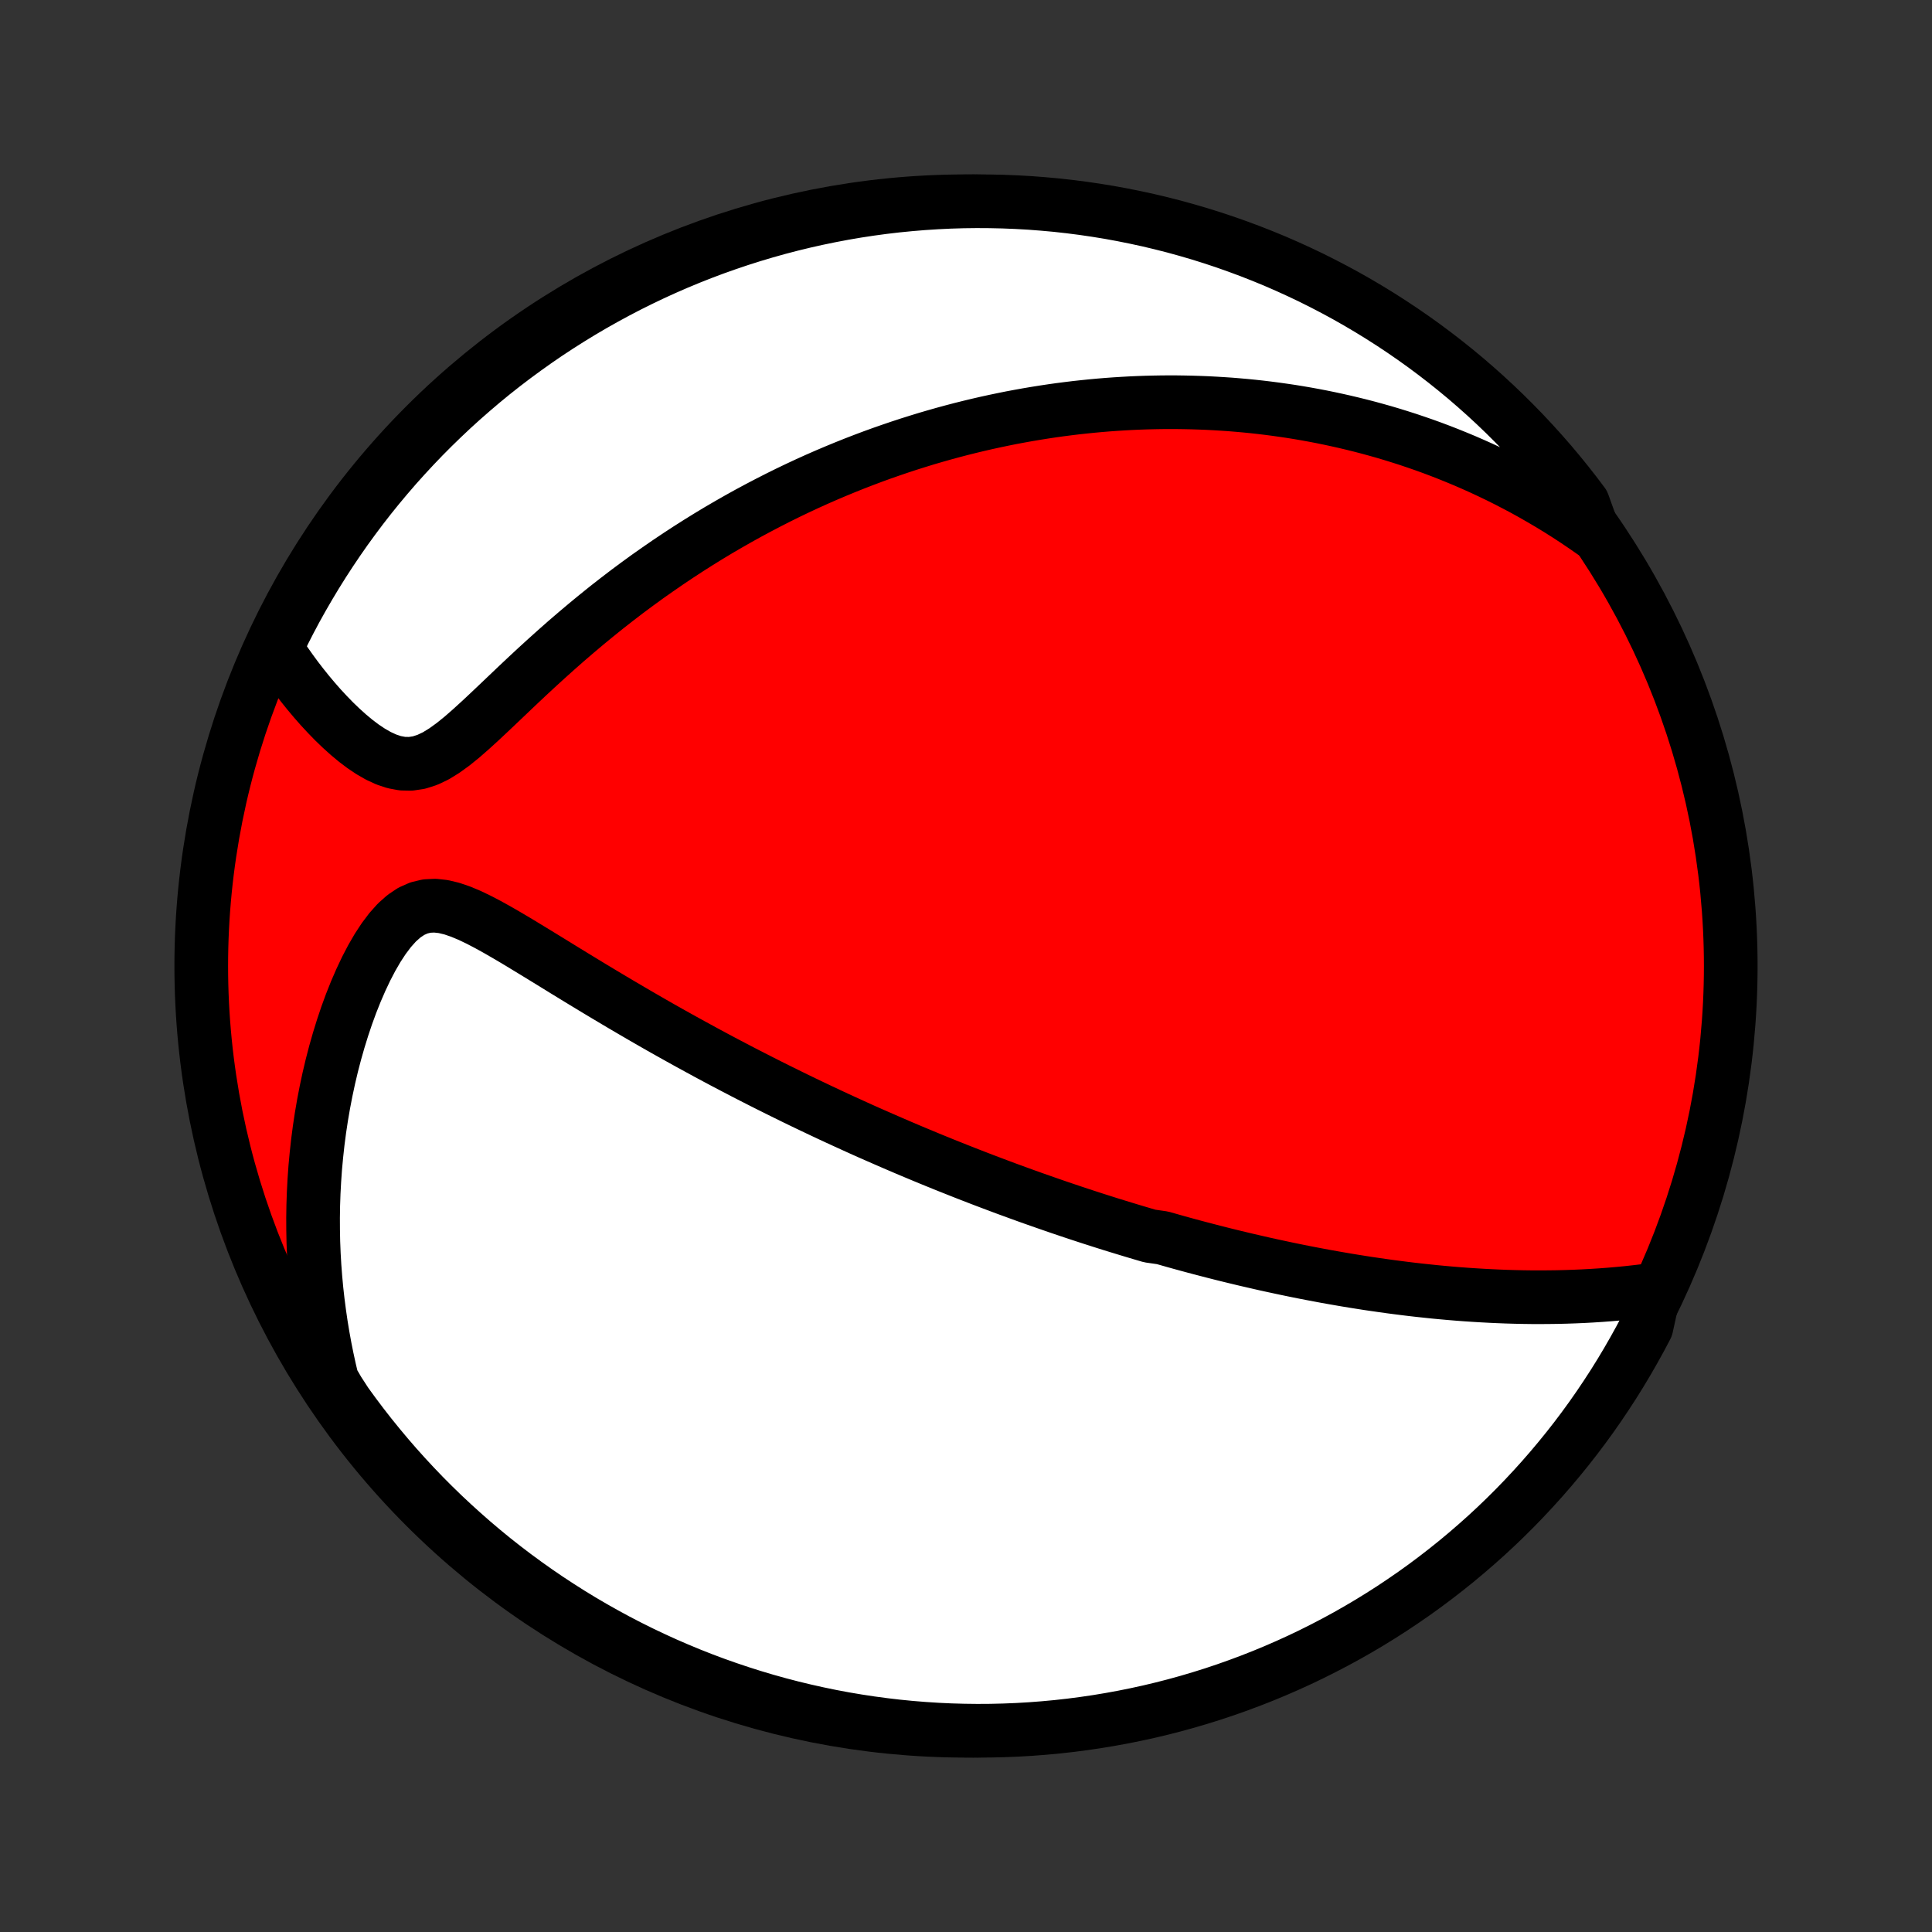 <?xml version="1.0" encoding="utf-8" standalone="no"?>
<!DOCTYPE svg PUBLIC "-//W3C//DTD SVG 1.1//EN"
  "http://www.w3.org/Graphics/SVG/1.1/DTD/svg11.dtd">
<!-- Created with matplotlib (http://matplotlib.org/) -->
<svg height="72pt" version="1.1" viewBox="0 0 72 72" width="72pt" xmlns="http://www.w3.org/2000/svg" xmlns:xlink="http://www.w3.org/1999/xlink">
 <rect x="0" y="0" width="72" height="72" fill="#333333" stroke="none"/>
 <defs>
  <style type="text/css">
*{stroke-linecap:butt;stroke-linejoin:round;}
  </style>
 </defs>
 <g id="figure_1">
  <g id="patch_1">
   <path d="
M0 72
L72 72
L72 0
L0 0
z
" style="fill:none;"/>
  </g>
  <g id="axes_1">
   <g id="PatchCollection_1">
    <defs>
     <path d="
M36 -7.5
C43.558 -7.5 50.808 -10.503 56.153 -15.848
C61.497 -21.192 64.5 -28.442 64.5 -36
C64.5 -43.558 61.497 -50.808 56.153 -56.153
C50.808 -61.497 43.558 -64.5 36 -64.5
C28.442 -64.5 21.192 -61.497 15.848 -56.153
C10.503 -50.808 7.5 -43.558 7.5 -36
C7.5 -28.442 10.503 -21.192 15.848 -15.848
C21.192 -10.503 28.442 -7.5 36 -7.5
z
" id="C0_0_a811fe30f3"/>
     <path d="
M61.663 -23.942
L61.326 -23.897
L60.99 -23.857
L60.655 -23.82
L60.321 -23.788
L59.988 -23.759
L59.657 -23.734
L59.327 -23.713
L58.999 -23.695
L58.673 -23.681
L58.349 -23.67
L58.027 -23.662
L57.707 -23.658
L57.389 -23.656
L57.073 -23.657
L56.76 -23.661
L56.449 -23.668
L56.14 -23.677
L55.834 -23.689
L55.53 -23.703
L55.229 -23.719
L54.93 -23.737
L54.633 -23.757
L54.339 -23.779
L54.047 -23.803
L53.757 -23.829
L53.47 -23.856
L53.185 -23.886
L52.902 -23.916
L52.621 -23.948
L52.343 -23.982
L52.067 -24.017
L51.793 -24.053
L51.521 -24.091
L51.251 -24.13
L50.982 -24.169
L50.716 -24.211
L50.452 -24.253
L50.189 -24.296
L49.928 -24.341
L49.669 -24.386
L49.411 -24.432
L49.155 -24.48
L48.9 -24.528
L48.647 -24.577
L48.395 -24.627
L48.145 -24.678
L47.896 -24.73
L47.648 -24.783
L47.401 -24.836
L47.155 -24.89
L46.91 -24.946
L46.667 -25.002
L46.424 -25.058
L46.182 -25.116
L45.941 -25.174
L45.7 -25.233
L45.46 -25.293
L45.221 -25.354
L44.982 -25.416
L44.744 -25.478
L44.506 -25.541
L44.269 -25.605
L44.031 -25.67
L43.794 -25.736
L43.558 -25.803
L43.321 -25.87
L42.848 -25.938
L42.611 -26.008
L42.374 -26.078
L42.137 -26.149
L41.9 -26.221
L41.662 -26.294
L41.424 -26.367
L41.186 -26.442
L40.947 -26.518
L40.707 -26.595
L40.467 -26.673
L40.226 -26.752
L39.985 -26.832
L39.742 -26.914
L39.499 -26.996
L39.255 -27.08
L39.01 -27.165
L38.764 -27.251
L38.516 -27.338
L38.267 -27.427
L38.018 -27.517
L37.767 -27.609
L37.514 -27.701
L37.26 -27.796
L37.005 -27.892
L36.748 -27.989
L36.489 -28.088
L36.228 -28.189
L35.966 -28.291
L35.703 -28.395
L35.437 -28.501
L35.169 -28.608
L34.899 -28.718
L34.627 -28.829
L34.353 -28.943
L34.077 -29.058
L33.799 -29.175
L33.518 -29.295
L33.235 -29.417
L32.95 -29.541
L32.662 -29.667
L32.371 -29.795
L32.078 -29.926
L31.783 -30.06
L31.485 -30.196
L31.184 -30.334
L30.881 -30.475
L30.575 -30.619
L30.266 -30.766
L29.954 -30.915
L29.64 -31.067
L29.323 -31.223
L29.003 -31.381
L28.68 -31.542
L28.355 -31.706
L28.027 -31.873
L27.696 -32.043
L27.363 -32.217
L27.027 -32.393
L26.688 -32.573
L26.347 -32.756
L26.004 -32.943
L25.658 -33.132
L25.31 -33.325
L24.96 -33.52
L24.608 -33.719
L24.255 -33.921
L23.9 -34.126
L23.543 -34.334
L23.185 -34.544
L22.826 -34.757
L22.466 -34.972
L22.105 -35.189
L21.744 -35.408
L21.383 -35.628
L21.022 -35.849
L20.662 -36.071
L20.302 -36.292
L19.943 -36.512
L19.586 -36.729
L19.231 -36.944
L18.878 -37.152
L18.528 -37.354
L18.181 -37.546
L17.838 -37.725
L17.5 -37.887
L17.167 -38.026
L16.84 -38.138
L16.52 -38.215
L16.208 -38.249
L15.905 -38.234
L15.612 -38.164
L15.328 -38.038
L15.056 -37.856
L14.793 -37.622
L14.542 -37.342
L14.302 -37.024
L14.072 -36.673
L13.853 -36.295
L13.645 -35.896
L13.448 -35.479
L13.261 -35.048
L13.085 -34.606
L12.92 -34.155
L12.766 -33.696
L12.622 -33.231
L12.489 -32.763
L12.366 -32.29
L12.254 -31.816
L12.152 -31.339
L12.06 -30.862
L11.978 -30.385
L11.906 -29.908
L11.844 -29.433
L11.792 -28.958
L11.748 -28.485
L11.715 -28.015
L11.69 -27.547
L11.674 -27.081
L11.667 -26.619
L11.669 -26.16
L11.678 -25.705
L11.696 -25.253
L11.722 -24.805
L11.756 -24.361
L11.797 -23.921
L11.846 -23.485
L11.902 -23.054
L11.964 -22.627
L12.034 -22.204
L12.11 -21.786
L12.193 -21.372
L12.282 -20.963
L12.378 -20.558
L12.61 -20.159
L12.898 -19.716
L13.193 -19.31
L13.495 -18.909
L13.803 -18.514
L14.119 -18.124
L14.441 -17.739
L14.769 -17.36
L15.104 -16.987
L15.446 -16.619
L15.793 -16.257
L16.147 -15.902
L16.507 -15.552
L16.873 -15.209
L17.245 -14.872
L17.622 -14.541
L18.005 -14.217
L18.393 -13.899
L18.787 -13.589
L19.186 -13.285
L19.591 -12.988
L20 -12.698
L20.414 -12.415
L20.833 -12.14
L21.256 -11.871
L21.684 -11.61
L22.116 -11.357
L22.553 -11.111
L22.993 -10.872
L23.438 -10.641
L23.886 -10.418
L24.338 -10.203
L24.794 -9.995
L25.253 -9.796
L25.715 -9.604
L26.181 -9.42
L26.649 -9.245
L27.12 -9.078
L27.594 -8.919
L28.071 -8.768
L28.55 -8.625
L29.031 -8.491
L29.515 -8.365
L30 -8.248
L30.487 -8.139
L30.976 -8.038
L31.466 -7.946
L31.958 -7.863
L32.451 -7.788
L32.945 -7.722
L33.44 -7.664
L33.936 -7.615
L34.432 -7.575
L34.929 -7.543
L35.426 -7.52
L35.924 -7.506
L36.421 -7.5
L36.918 -7.503
L37.415 -7.515
L37.912 -7.535
L38.408 -7.564
L38.903 -7.602
L39.397 -7.648
L39.891 -7.703
L40.383 -7.767
L40.874 -7.839
L41.363 -7.92
L41.851 -8.009
L42.337 -8.107
L42.821 -8.213
L43.303 -8.328
L43.782 -8.451
L44.26 -8.583
L44.734 -8.723
L45.206 -8.871
L45.676 -9.028
L46.142 -9.193
L46.605 -9.366
L47.066 -9.547
L47.522 -9.736
L47.975 -9.933
L48.425 -10.138
L48.871 -10.351
L49.312 -10.572
L49.75 -10.8
L50.184 -11.036
L50.613 -11.28
L51.038 -11.531
L51.458 -11.79
L51.874 -12.056
L52.284 -12.33
L52.69 -12.61
L53.091 -12.898
L53.486 -13.193
L53.876 -13.495
L54.261 -13.803
L54.64 -14.119
L55.013 -14.441
L55.381 -14.769
L55.743 -15.104
L56.099 -15.446
L56.448 -15.793
L56.791 -16.147
L57.128 -16.507
L57.459 -16.873
L57.783 -17.245
L58.1 -17.622
L58.411 -18.005
L58.715 -18.393
L59.012 -18.787
L59.302 -19.186
L59.585 -19.591
L59.86 -20
L60.129 -20.414
L60.39 -20.833
L60.643 -21.256
L60.889 -21.684
L61.128 -22.116
L61.359 -22.553
z
" id="C0_1_19bede556a"/>
     <path d="
M59.388 -52.145
L59.058 -52.375
L58.73 -52.597
L58.403 -52.811
L58.077 -53.017
L57.752 -53.215
L57.429 -53.405
L57.108 -53.589
L56.788 -53.766
L56.469 -53.935
L56.152 -54.099
L55.837 -54.256
L55.523 -54.407
L55.21 -54.553
L54.9 -54.692
L54.59 -54.827
L54.282 -54.955
L53.976 -55.079
L53.671 -55.198
L53.368 -55.312
L53.066 -55.421
L52.765 -55.525
L52.466 -55.626
L52.168 -55.721
L51.871 -55.813
L51.576 -55.901
L51.281 -55.984
L50.988 -56.064
L50.696 -56.14
L50.405 -56.212
L50.114 -56.281
L49.825 -56.346
L49.537 -56.408
L49.249 -56.467
L48.962 -56.522
L48.676 -56.574
L48.39 -56.623
L48.105 -56.669
L47.82 -56.711
L47.536 -56.751
L47.252 -56.788
L46.969 -56.822
L46.686 -56.853
L46.403 -56.881
L46.12 -56.906
L45.837 -56.929
L45.554 -56.948
L45.271 -56.965
L44.989 -56.98
L44.705 -56.991
L44.422 -57
L44.139 -57.006
L43.855 -57.01
L43.57 -57.011
L43.285 -57.009
L43 -57.004
L42.714 -56.997
L42.427 -56.987
L42.139 -56.974
L41.851 -56.958
L41.562 -56.94
L41.272 -56.919
L40.98 -56.895
L40.688 -56.868
L40.395 -56.838
L40.1 -56.806
L39.805 -56.77
L39.508 -56.732
L39.209 -56.69
L38.909 -56.645
L38.608 -56.597
L38.305 -56.546
L38 -56.491
L37.694 -56.434
L37.386 -56.372
L37.076 -56.307
L36.764 -56.239
L36.451 -56.167
L36.135 -56.091
L35.818 -56.012
L35.498 -55.928
L35.177 -55.841
L34.853 -55.749
L34.527 -55.654
L34.199 -55.553
L33.868 -55.449
L33.536 -55.34
L33.201 -55.226
L32.863 -55.108
L32.524 -54.985
L32.181 -54.856
L31.837 -54.723
L31.49 -54.584
L31.141 -54.44
L30.79 -54.291
L30.436 -54.136
L30.08 -53.975
L29.722 -53.808
L29.361 -53.635
L28.999 -53.456
L28.634 -53.27
L28.267 -53.078
L27.898 -52.88
L27.528 -52.675
L27.156 -52.463
L26.782 -52.245
L26.407 -52.019
L26.03 -51.786
L25.652 -51.546
L25.274 -51.299
L24.895 -51.045
L24.515 -50.783
L24.134 -50.515
L23.754 -50.239
L23.373 -49.956
L22.994 -49.666
L22.614 -49.369
L22.236 -49.065
L21.859 -48.755
L21.484 -48.439
L21.11 -48.118
L20.739 -47.791
L20.37 -47.46
L20.004 -47.126
L19.641 -46.789
L19.282 -46.451
L18.927 -46.113
L18.575 -45.778
L18.228 -45.449
L17.885 -45.128
L17.547 -44.82
L17.214 -44.529
L16.885 -44.263
L16.56 -44.028
L16.24 -43.831
L15.924 -43.681
L15.611 -43.581
L15.302 -43.535
L14.996 -43.541
L14.694 -43.597
L14.396 -43.696
L14.103 -43.831
L13.814 -43.997
L13.53 -44.187
L13.252 -44.397
L12.98 -44.624
L12.715 -44.863
L12.455 -45.113
L12.203 -45.372
L11.957 -45.637
L11.719 -45.908
L11.487 -46.184
L11.263 -46.463
L11.046 -46.745
L10.837 -47.03
L10.635 -47.316
L10.441 -47.604
L10.339 -47.892
L10.56 -48.401
L10.788 -48.847
L11.023 -49.289
L11.267 -49.727
L11.518 -50.16
L11.776 -50.59
L12.042 -51.015
L12.315 -51.435
L12.595 -51.851
L12.882 -52.262
L13.177 -52.668
L13.478 -53.069
L13.786 -53.465
L14.101 -53.855
L14.423 -54.24
L14.751 -54.62
L15.086 -54.993
L15.427 -55.361
L15.774 -55.723
L16.128 -56.079
L16.488 -56.429
L16.853 -56.773
L17.224 -57.11
L17.602 -57.441
L17.984 -57.766
L18.372 -58.084
L18.766 -58.395
L19.165 -58.699
L19.569 -58.996
L19.977 -59.286
L20.391 -59.57
L20.81 -59.846
L21.233 -60.114
L21.661 -60.376
L22.093 -60.63
L22.529 -60.876
L22.969 -61.115
L23.414 -61.347
L23.862 -61.57
L24.314 -61.786
L24.769 -61.994
L25.228 -62.194
L25.69 -62.386
L26.155 -62.57
L26.624 -62.746
L27.095 -62.913
L27.569 -63.073
L28.045 -63.224
L28.524 -63.367
L29.005 -63.502
L29.488 -63.628
L29.974 -63.746
L30.46 -63.855
L30.949 -63.956
L31.44 -64.049
L31.931 -64.133
L32.424 -64.208
L32.918 -64.275
L33.413 -64.333
L33.909 -64.382
L34.405 -64.423
L34.902 -64.455
L35.399 -64.479
L35.897 -64.494
L36.394 -64.5
L36.891 -64.497
L37.388 -64.486
L37.885 -64.466
L38.381 -64.438
L38.876 -64.4
L39.371 -64.355
L39.864 -64.3
L40.356 -64.237
L40.847 -64.165
L41.337 -64.085
L41.824 -63.996
L42.31 -63.898
L42.794 -63.793
L43.276 -63.678
L43.756 -63.556
L44.234 -63.424
L44.709 -63.285
L45.181 -63.137
L45.65 -62.981
L46.117 -62.816
L46.58 -62.644
L47.041 -62.463
L47.498 -62.275
L47.951 -62.078
L48.401 -61.873
L48.847 -61.661
L49.289 -61.44
L49.727 -61.212
L50.16 -60.977
L50.59 -60.733
L51.015 -60.482
L51.435 -60.224
L51.851 -59.958
L52.262 -59.685
L52.668 -59.405
L53.069 -59.118
L53.465 -58.823
L53.855 -58.522
L54.24 -58.214
L54.62 -57.899
L54.993 -57.577
L55.361 -57.249
L55.723 -56.914
L56.079 -56.573
L56.429 -56.225
L56.773 -55.872
L57.11 -55.512
L57.441 -55.147
L57.766 -54.776
L58.084 -54.398
L58.395 -54.016
L58.699 -53.628
L58.996 -53.234
z
" id="C0_2_49e5660721"/>
    </defs>
    <g clip-path="url(#p1bffca34e9)">
     <use style="fill:#ff0000;stroke:#000000;stroke-width:2.0;" x="0.0" xlink:href="#C0_0_a811fe30f3" y="72.0"/>
    </g>
    <g clip-path="url(#p1bffca34e9)">
     <use style="fill:#ffffff;stroke:#000000;stroke-width:2.0;" x="0.0" xlink:href="#C0_1_19bede556a" y="72.0"/>
    </g>
    <g clip-path="url(#p1bffca34e9)">
     <use style="fill:#ffffff;stroke:#000000;stroke-width:2.0;" x="0.0" xlink:href="#C0_2_49e5660721" y="72.0"/>
    </g>
   </g>
  </g>
 </g>
 <defs>
  <clipPath id="p1bffca34e9">
   <rect height="72.0" width="72.0" x="0.0" y="0.0"/>
  </clipPath>
 </defs>
</svg>
